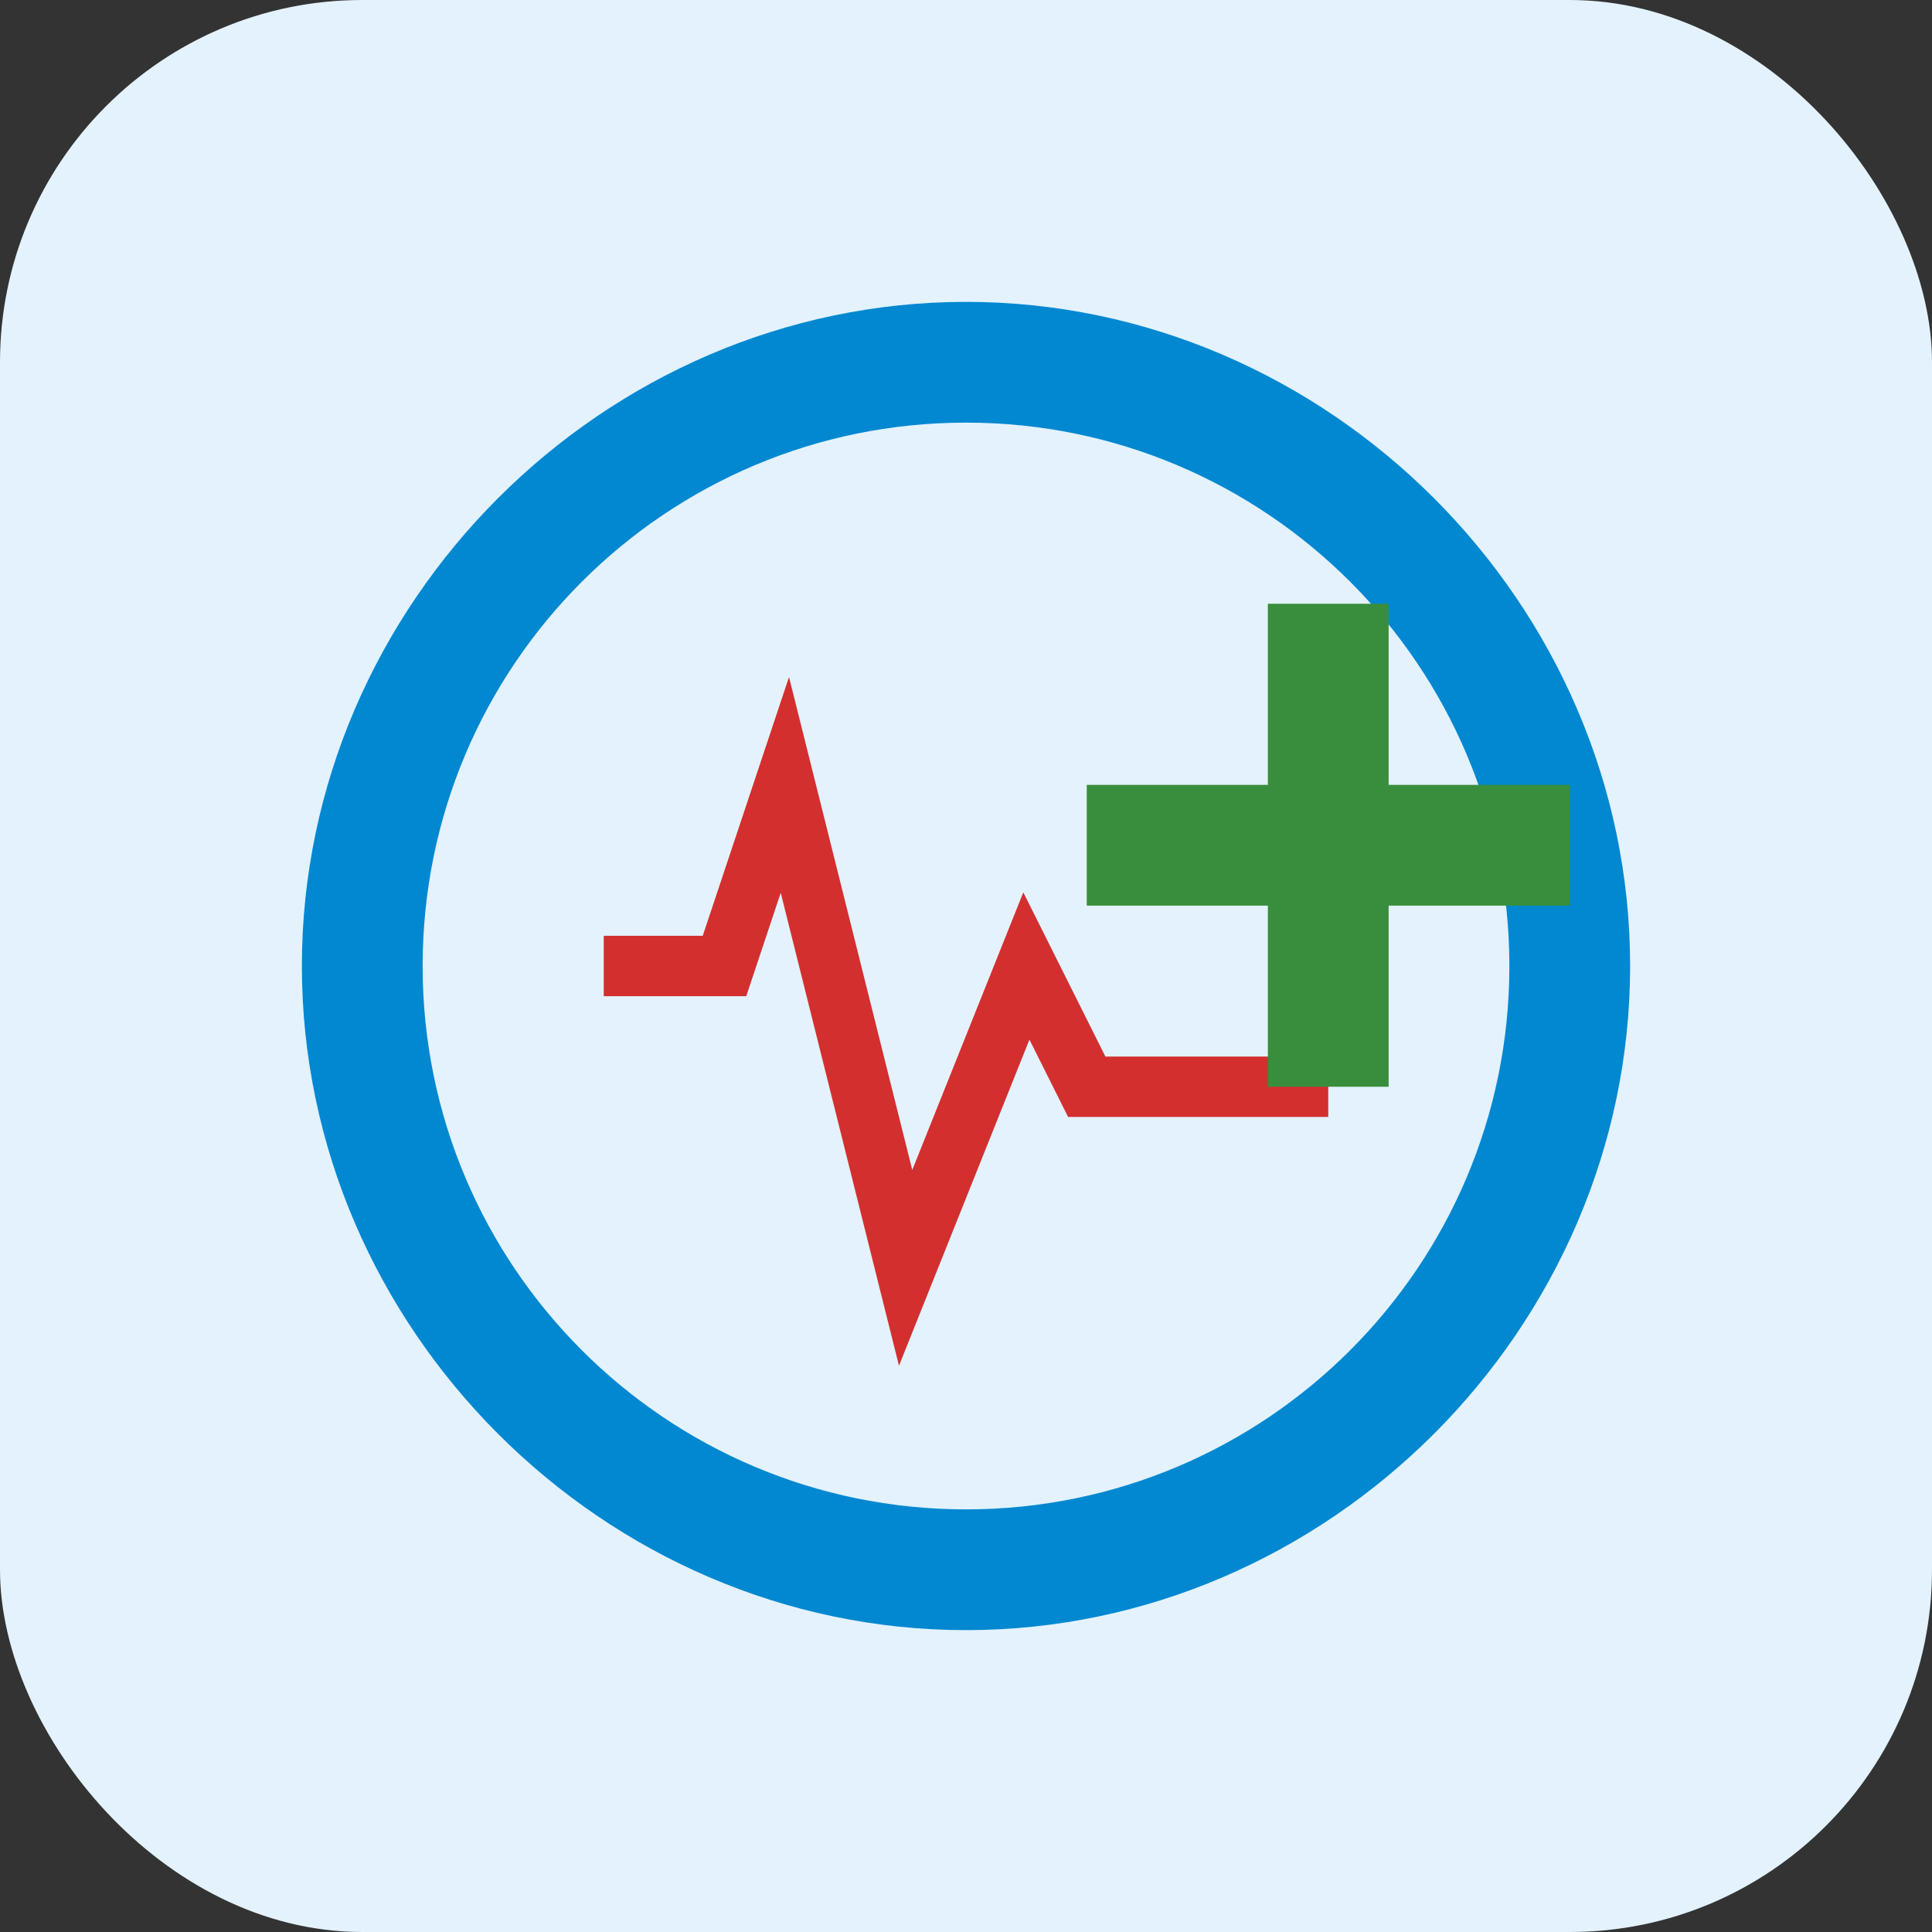<svg xmlns="http://www.w3.org/2000/svg" width="200" height="200" viewBox="0 0 64 64" fill="none">
  <rect x="0" y="0" width="64" height="64" fill="#333333" stroke="none"/>
  <rect width="64" height="64" rx="12" fill="#e3f2fd"/>
  <path d="M32 10c-12 0-22 10-22 22s10 22 22 22 22-10 22-22S44 10 32 10zm0 40c-9.94 0-18-8.06-18-18S22.06 14 32 14s18 8.06 18 18-8.06 18-18 18z" fill="#0288d1"/>
  <path d="M20 32h4l2-6 4 16 4-10 2 4h8" stroke="#d32f2f" stroke-width="2" fill="none"/>
  <path d="M46 20v6h6v4h-6v6h-4v-6h-6v-4h6v-6h4z" fill="#388e3c"/>
</svg>
